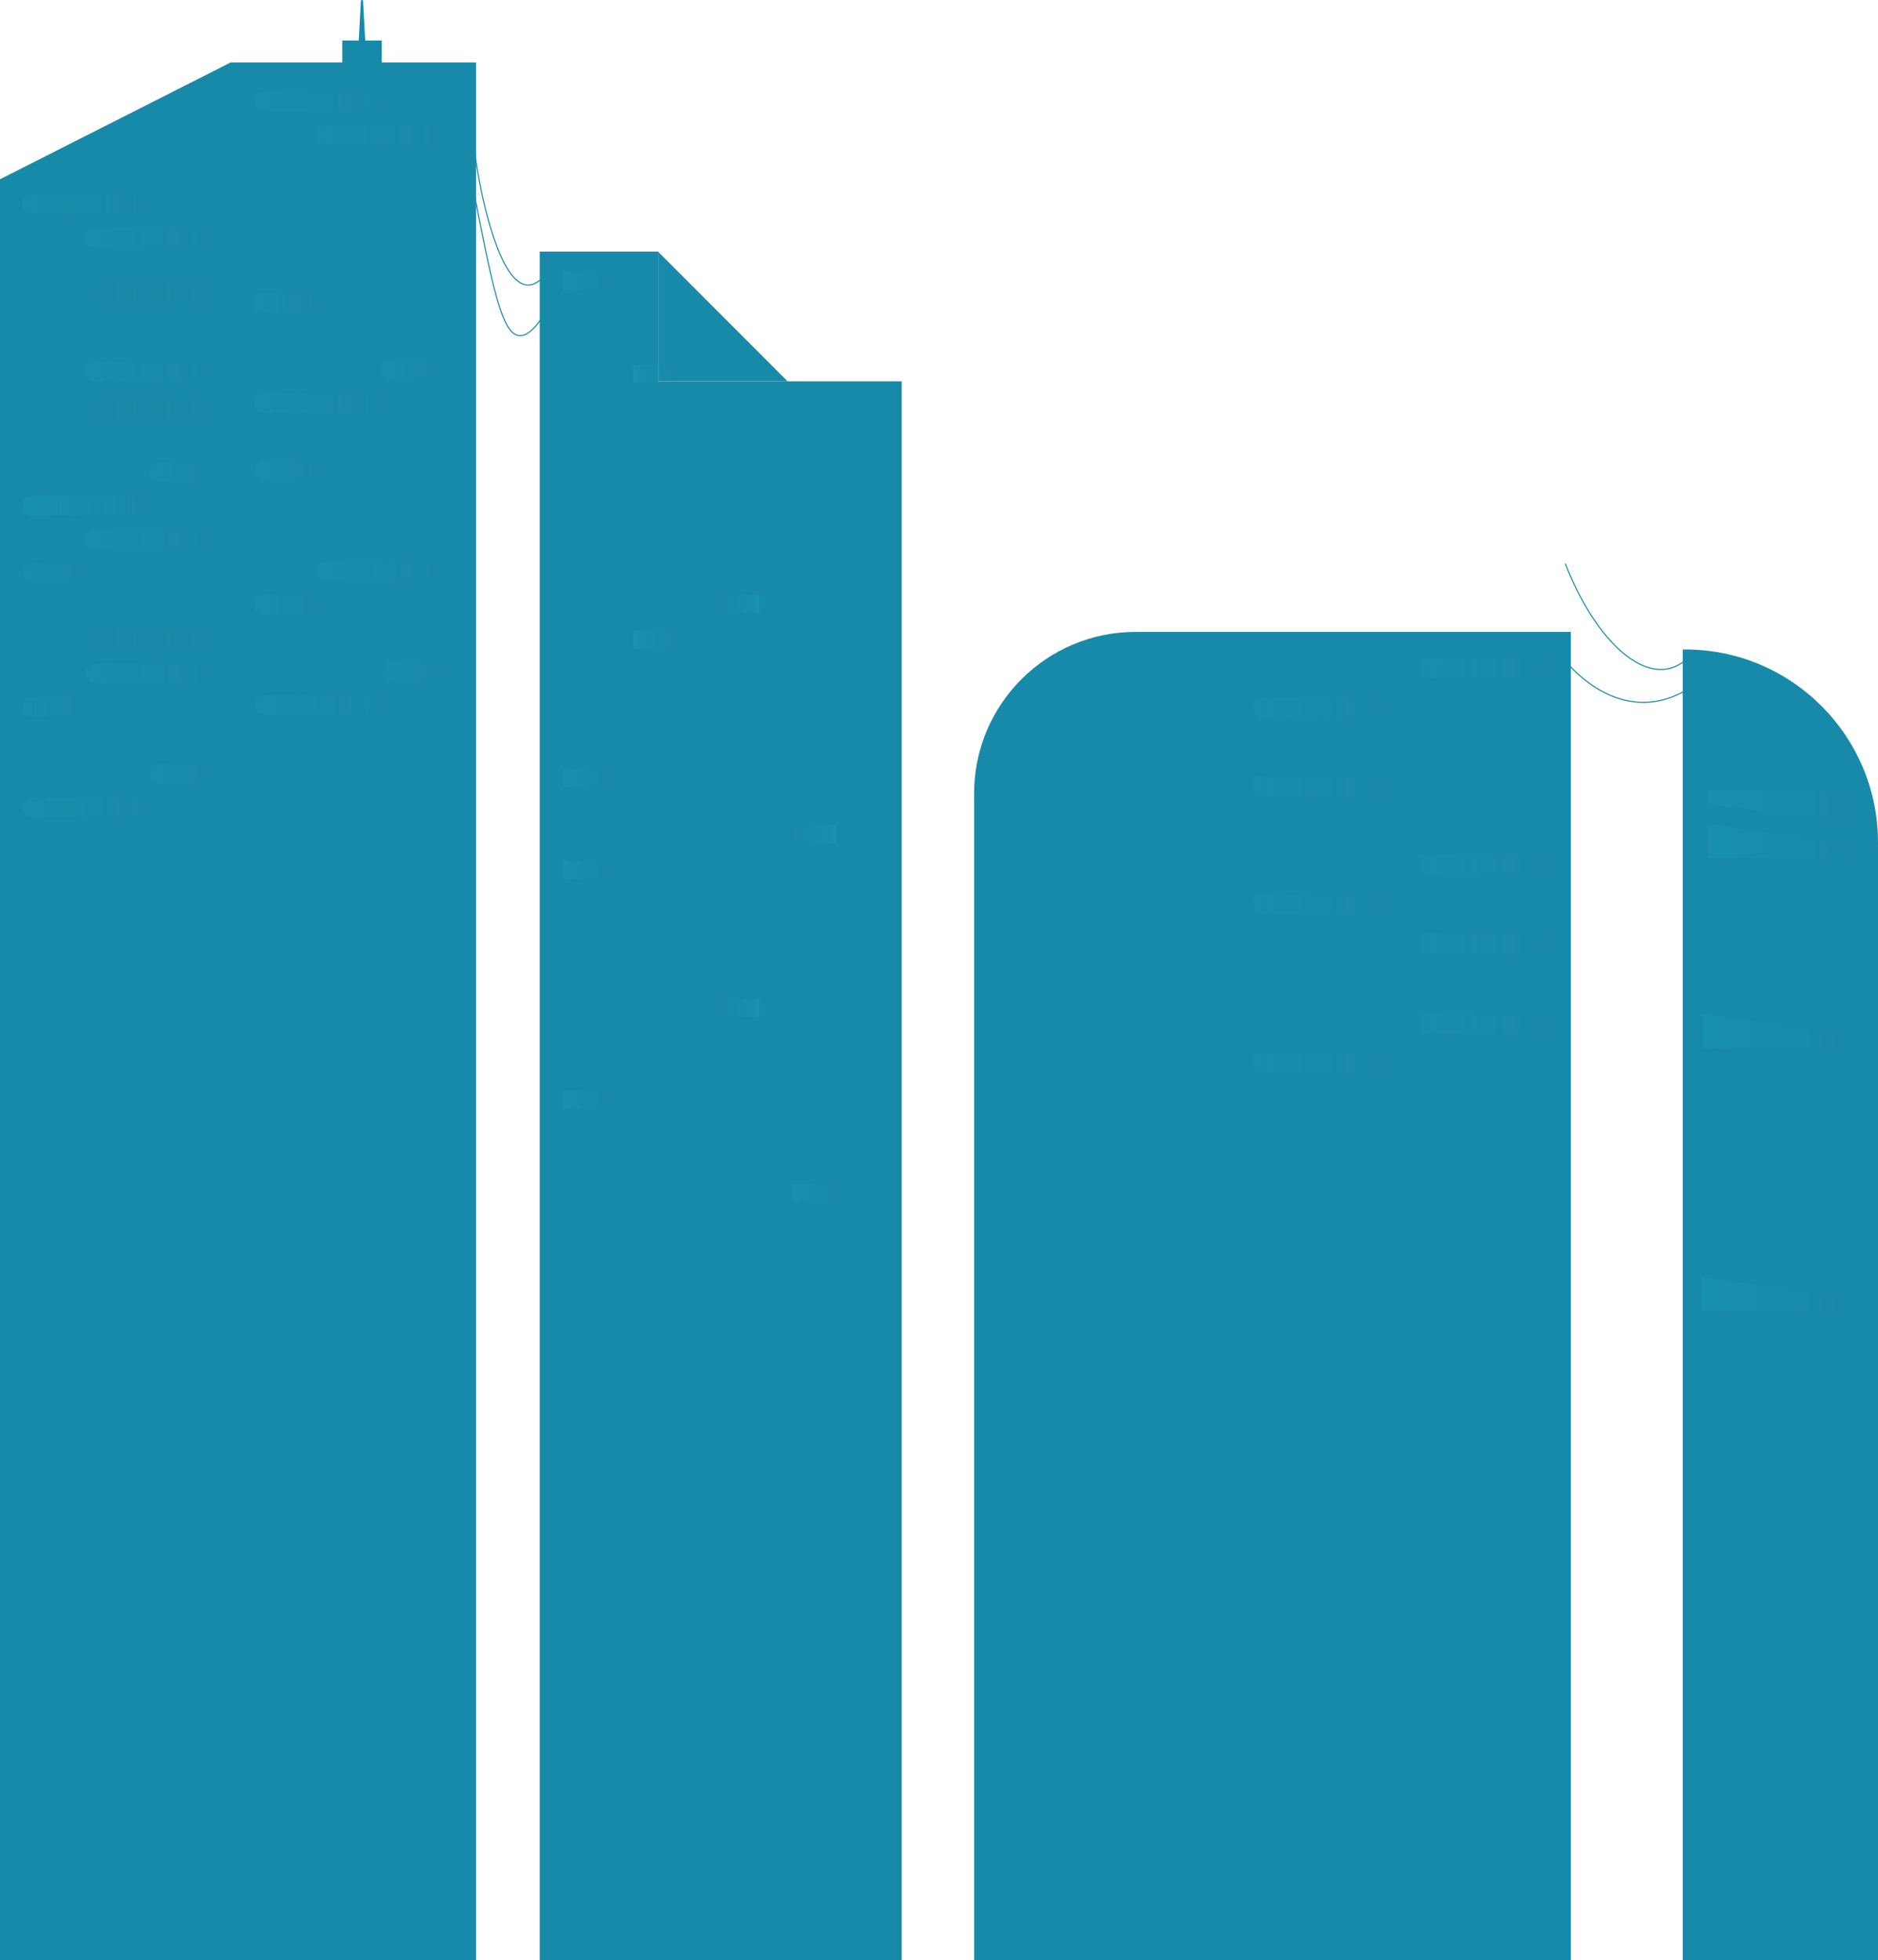 <svg width="642" height="670" viewBox="0 0 642 670" fill="none" xmlns="http://www.w3.org/2000/svg">
<path d="M161.621 24.715C161.121 31.475 160.911 41.095 162.371 52.465C164.441 68.575 171.031 97.085 180.371 97.465C182.411 97.545 185.321 96.325 188.991 90.345" stroke="#188AA9" stroke-width="0.37" stroke-miterlimit="10"/>
<path d="M160.12 55.465C160.61 58.185 161.37 62.375 162.37 67.465C168.45 98.445 171.6 113.945 177.37 114.715C179.29 114.965 182.4 113.785 187.12 105.715" stroke="#188AA9" stroke-width="0.37" stroke-miterlimit="10"/>
<path d="M535.12 192.715C544.24 216.025 558.25 230.415 569.62 228.715C571.74 228.395 574.31 227.435 577.12 224.965" stroke="#188AA9" stroke-width="0.37" stroke-miterlimit="10"/>
<path d="M534.37 224.965C535.43 226.365 547.29 241.615 564.37 239.965C569.83 239.435 574.17 237.335 577.12 235.465" stroke="#188AA9" stroke-width="0.37" stroke-miterlimit="10"/>
<path d="M575.25 222H576.07C612.46 222 642 251.556 642 287.967V670H575.25V222Z" fill="#188AA9"/>
<g opacity="0.21">
<path opacity="0.6" d="M629.97 353.703V358.185H581.99V346.669L629.97 353.703Z" fill="url(#paint0_linear_2452_1517)"/>
<path opacity="0.6" d="M581.99 392.114V387.632H629.97V399.148L581.99 392.114Z" fill="url(#paint1_linear_2452_1517)"/>
<path opacity="0.6" d="M629.97 406.192V410.674H581.99V399.148L629.97 406.192Z" fill="url(#paint2_linear_2452_1517)"/>
<path opacity="0.6" d="M629.94 443.653V448.126H581.96V436.609L629.94 443.653Z" fill="url(#paint3_linear_2452_1517)"/>
</g>
<g opacity="0.21">
<path opacity="0.6" d="M583.99 274.739V270.257H631.97V281.783L583.99 274.739Z" fill="url(#paint4_linear_2452_1517)"/>
<path opacity="0.6" d="M631.97 288.827V293.3H583.99V281.783L631.97 288.827Z" fill="url(#paint5_linear_2452_1517)"/>
</g>
<path d="M388.21 216H537V670H333V271.24C333 240.754 357.74 216 388.21 216Z" fill="#188AA9"/>
<g opacity="0.07">
<path d="M485.25 225.115H531V229.157C531 230.638 529.8 231.838 528.32 231.838H487.93C486.45 231.838 485.25 230.638 485.25 229.157V225.115Z" fill="url(#paint6_linear_2452_1517)"/>
<path d="M487.93 299.025C486.45 299.025 485.25 297.825 485.25 296.344V292.302H531V296.344C531 297.825 529.8 299.025 528.32 299.025" fill="url(#paint7_linear_2452_1517)"/>
<path d="M485.25 319.187H531V323.229C531 324.71 529.8 325.91 528.32 325.91H487.93C486.45 325.91 485.25 324.71 485.25 323.229V319.187Z" fill="url(#paint8_linear_2452_1517)"/>
<path d="M485.25 346.481H531V350.524C531 352.004 529.8 353.205 528.32 353.205H487.93C486.45 353.205 485.25 352.004 485.25 350.524V346.481Z" fill="url(#paint9_linear_2452_1517)"/>
</g>
<g opacity="0.07">
<path d="M428.73 238.723H474.48V242.765C474.48 244.246 473.28 245.446 471.8 245.446H431.411C429.931 245.446 428.73 244.246 428.73 242.765V238.723Z" fill="url(#paint10_linear_2452_1517)"/>
<path d="M428.73 265.597H474.48V269.639C474.48 271.12 473.28 272.321 471.8 272.321H431.411C429.931 272.321 428.73 271.12 428.73 269.639V265.597Z" fill="url(#paint11_linear_2452_1517)"/>
<path d="M428.73 305.909H474.48V309.951C474.48 311.432 473.28 312.633 471.8 312.633H431.411C429.931 312.633 428.73 311.432 428.73 309.951V305.909Z" fill="url(#paint12_linear_2452_1517)"/>
<path d="M428.73 360.089H474.48V364.132C474.48 365.612 473.28 366.813 471.8 366.813H431.411C429.931 366.813 428.73 365.612 428.73 364.132V360.089Z" fill="url(#paint13_linear_2452_1517)"/>
</g>
<path d="M308.25 130.343V670H184.5V86H225V130.343H308.25Z" fill="#188AA9"/>
<path d="M269.25 130.343H225V86.06L269.25 130.343Z" fill="#188AA9"/>
<g opacity="0.35">
<path opacity="0.39" d="M207.4 93.005H192.5V99.12H207.4V93.005Z" fill="url(#paint14_linear_2452_1517)"/>
<path opacity="0.39" d="M231.4 124.699H216.5V130.814H231.4V124.699Z" fill="url(#paint15_linear_2452_1517)"/>
<path opacity="0.39" d="M231.4 215.598H216.5V221.712H231.4V215.598Z" fill="url(#paint16_linear_2452_1517)"/>
<path opacity="0.39" d="M207.4 262.874H192.5V268.988H207.4V262.874Z" fill="url(#paint17_linear_2452_1517)"/>
<path opacity="0.39" d="M207.4 294.397H192.5V300.512H207.4V294.397Z" fill="url(#paint18_linear_2452_1517)"/>
<path opacity="0.39" d="M207.4 372.776H192.5V378.891H207.4V372.776Z" fill="url(#paint19_linear_2452_1517)"/>
<path opacity="0.39" d="M271.02 410.825H285.92V404.71H271.02V410.825Z" fill="url(#paint20_linear_2452_1517)"/>
<path opacity="0.39" d="M244.77 347.697H259.67V341.583H244.77V347.697Z" fill="url(#paint21_linear_2452_1517)"/>
<path opacity="0.39" d="M271.02 288.242H285.92V282.128H271.02V288.242Z" fill="url(#paint22_linear_2452_1517)"/>
<path opacity="0.39" d="M244.77 209.443H259.67V203.328H244.77V209.443Z" fill="url(#paint23_linear_2452_1517)"/>
</g>
<path d="M162.75 21.342V670H0V61.277L78.86 21.342H162.75Z" fill="#188AA9"/>
<g opacity="0.19">
<g opacity="0.4">
<path d="M130.42 137.816C130.42 135.986 129.04 134.496 127.34 134.496H90.03C88.33 134.496 86.95 135.986 86.95 137.816C86.95 139.646 88.33 141.136 90.03 141.136H127.34C129.04 141.136 130.42 139.646 130.42 137.816Z" fill="url(#paint24_linear_2452_1517)"/>
<path d="M150.75 126.358C150.75 124.528 149.37 123.038 147.67 123.038H133.49C131.79 123.038 130.41 124.528 130.41 126.358C130.41 128.188 131.79 129.678 133.49 129.678H147.67C149.37 129.678 150.75 128.188 150.75 126.358Z" fill="url(#paint25_linear_2452_1517)"/>
<path d="M108.59 103.431C108.59 101.601 107.21 100.111 105.51 100.111H89.62C87.92 100.111 86.54 101.601 86.54 103.431C86.54 105.261 87.92 106.751 89.62 106.751H105.51C107.21 106.751 108.59 105.261 108.59 103.431Z" fill="url(#paint26_linear_2452_1517)"/>
<path d="M150.75 46.109C150.75 44.279 149.37 42.789 147.67 42.789H111.43C109.73 42.789 108.35 44.279 108.35 46.109C108.35 47.939 109.73 49.429 111.43 49.429H147.67C149.37 49.429 150.75 47.939 150.75 46.109Z" fill="url(#paint27_linear_2452_1517)"/>
<path d="M130.34 34.651C130.34 32.821 128.96 31.331 127.26 31.331H90.03C88.33 31.331 86.95 32.821 86.95 34.651C86.95 36.481 88.33 37.971 90.03 37.971H127.26C128.96 37.971 130.34 36.481 130.34 34.651Z" fill="url(#paint28_linear_2452_1517)"/>
</g>
<g opacity="0.4">
<path d="M130.79 240.961C130.79 239.131 129.41 237.641 127.71 237.641H90.4C88.7 237.641 87.32 239.131 87.32 240.961C87.32 242.791 88.7 244.281 90.4 244.281H127.71C129.41 244.281 130.79 242.791 130.79 240.961Z" fill="url(#paint29_linear_2452_1517)"/>
<path d="M151.13 229.503C151.13 227.673 149.75 226.183 148.05 226.183H133.87C132.17 226.183 130.79 227.673 130.79 229.503C130.79 231.333 132.17 232.823 133.87 232.823H148.05C149.75 232.823 151.13 231.333 151.13 229.503Z" fill="url(#paint30_linear_2452_1517)"/>
<path d="M108.97 206.566C108.97 204.736 107.59 203.246 105.89 203.246H90C88.3 203.246 86.92 204.736 86.92 206.566C86.92 208.396 88.3 209.886 90 209.886H105.89C107.59 209.886 108.97 208.396 108.97 206.566Z" fill="url(#paint31_linear_2452_1517)"/>
<path d="M151.129 195.108C151.129 193.278 149.75 191.788 148.049 191.788H111.809C110.109 191.788 108.729 193.278 108.729 195.108C108.729 196.938 110.109 198.428 111.809 198.428H148.049C149.75 198.428 151.129 196.938 151.129 195.108Z" fill="url(#paint32_linear_2452_1517)"/>
<path d="M108.73 160.713C108.73 158.883 107.35 157.393 105.65 157.393H90.41C88.71 157.393 87.33 158.883 87.33 160.713C87.33 162.543 88.71 164.033 90.41 164.033H105.65C107.35 164.033 108.73 162.543 108.73 160.713Z" fill="url(#paint33_linear_2452_1517)"/>
</g>
<g opacity="0.4">
<path d="M51.1 172.891C51.1 171.061 49.72 169.571 48.02 169.571H10.71C9.01 169.571 7.63 171.061 7.63 172.891C7.63 174.721 9.01 176.211 10.71 176.211H48.02C49.72 176.211 51.1 174.721 51.1 172.891Z" fill="url(#paint34_linear_2452_1517)"/>
<path d="M71.44 161.432C71.44 159.602 70.06 158.112 68.36 158.112H54.18C52.48 158.112 51.1 159.602 51.1 161.432C51.1 163.262 52.48 164.752 54.18 164.752H68.36C70.06 164.752 71.44 163.262 71.44 161.432Z" fill="url(#paint35_linear_2452_1517)"/>
<path d="M71.44 127.037C71.44 125.207 70.06 123.717 68.36 123.717H32.12C30.42 123.717 29.04 125.207 29.04 127.037C29.04 128.867 30.42 130.357 32.12 130.357H68.36C70.06 130.357 71.44 128.867 71.44 127.037Z" fill="url(#paint36_linear_2452_1517)"/>
<path d="M71.44 81.184C71.44 79.354 70.06 77.864 68.36 77.864H32.12C30.42 77.864 29.04 79.354 29.04 81.184C29.04 83.014 30.42 84.504 32.12 84.504H68.36C70.06 84.504 71.44 83.014 71.44 81.184Z" fill="url(#paint37_linear_2452_1517)"/>
<path d="M51.03 69.716C51.03 67.885 49.65 66.395 47.95 66.395H10.72C9.02 66.395 7.64 67.885 7.64 69.716C7.64 71.546 9.02 73.035 10.72 73.035H47.95C49.65 73.035 51.03 71.546 51.03 69.716Z" fill="url(#paint38_linear_2452_1517)"/>
</g>
<g opacity="0.4">
<path d="M51.481 276.036C51.481 274.206 50.101 272.716 48.401 272.716H11.091C9.391 272.716 8.011 274.206 8.011 276.036C8.011 277.866 9.391 279.356 11.091 279.356H48.401C50.101 279.356 51.481 277.866 51.481 276.036Z" fill="url(#paint39_linear_2452_1517)"/>
<path d="M71.82 264.568C71.82 262.738 70.441 261.248 68.74 261.248H54.56C52.861 261.248 51.48 262.738 51.48 264.568C51.48 266.398 52.861 267.888 54.56 267.888H68.74C70.441 267.888 71.82 266.398 71.82 264.568Z" fill="url(#paint40_linear_2452_1517)"/>
<path d="M29.66 241.641C29.66 239.811 28.28 238.321 26.58 238.321H10.69C8.99 238.321 7.61 239.811 7.61 241.641C7.61 243.471 8.99 244.961 10.69 244.961H26.58C28.28 244.961 29.66 243.471 29.66 241.641Z" fill="url(#paint41_linear_2452_1517)"/>
<path d="M71.82 230.183C71.82 228.353 70.44 226.863 68.74 226.863H32.5C30.8 226.863 29.42 228.353 29.42 230.183C29.42 232.013 30.8 233.503 32.5 233.503H68.74C70.44 233.503 71.82 232.013 71.82 230.183Z" fill="url(#paint42_linear_2452_1517)"/>
<path d="M29.421 195.788C29.421 193.958 28.041 192.468 26.34 192.468H11.101C9.401 192.468 8.021 193.958 8.021 195.788C8.021 197.618 9.401 199.108 11.101 199.108H26.34C28.041 199.108 29.421 197.618 29.421 195.788Z" fill="url(#paint43_linear_2452_1517)"/>
<path d="M71.82 184.319C71.82 182.489 70.44 180.999 68.74 180.999H32.5C30.8 180.999 29.42 182.489 29.42 184.319C29.42 186.149 30.8 187.639 32.5 187.639H68.74C70.44 187.639 71.82 186.149 71.82 184.319Z" fill="url(#paint44_linear_2452_1517)"/>
<path d="M51.41 172.861C51.41 171.031 50.031 169.541 48.331 169.541H11.101C9.401 169.541 8.021 171.031 8.021 172.861C8.021 174.691 9.401 176.181 11.101 176.181H48.331C50.031 176.181 51.41 174.691 51.41 172.861Z" fill="url(#paint45_linear_2452_1517)"/>
</g>
</g>
<path d="M130.5 13.843H117V24.342H130.5V13.843Z" fill="#188AA9"/>
<path d="M122.56 15.343L123.37 0.345C123.39 -0.115 124.1 -0.115 124.12 0.345L124.93 15.343C124.98 16.983 122.51 16.993 122.55 15.343H122.56Z" fill="#188AA9"/>
<g opacity="0.22">
<path opacity="0.6" d="M35.22 96.951H69.75C71.88 96.951 73.62 98.681 73.62 100.821V103.361H31.35V100.821C31.35 98.691 33.08 96.951 35.22 96.951Z" fill="url(#paint46_linear_2452_1517)"/>
<path opacity="0.6" d="M35.22 136.646H69.75C71.88 136.646 73.62 138.376 73.62 140.516V143.056H31.35V140.516C31.35 138.386 33.08 136.646 35.22 136.646Z" fill="url(#paint47_linear_2452_1517)"/>
<path opacity="0.6" d="M35.22 214.765H69.75C71.88 214.765 73.62 216.495 73.62 218.635V221.175H31.35V218.635C31.35 216.505 33.08 214.765 35.22 214.765Z" fill="url(#paint48_linear_2452_1517)"/>
</g>
<defs>
<linearGradient id="paint0_linear_2452_1517" x1="581.99" y1="352.422" x2="629.97" y2="352.422" gradientUnits="userSpaceOnUse">
<stop stop-color="#24BDDE"/>
<stop offset="1" stop-color="#188AA9" stop-opacity="0"/>
</linearGradient>
<linearGradient id="paint1_linear_2452_1517" x1="-138.93" y1="393.395" x2="-137.93" y2="393.395" gradientUnits="userSpaceOnUse">
<stop stop-color="#24BDDE"/>
<stop offset="1" stop-color="#188AA9" stop-opacity="0"/>
</linearGradient>
<linearGradient id="paint2_linear_2452_1517" x1="-138.93" y1="404.911" x2="-137.93" y2="404.911" gradientUnits="userSpaceOnUse">
<stop stop-color="#24BDDE"/>
<stop offset="1" stop-color="#188AA9" stop-opacity="0"/>
</linearGradient>
<linearGradient id="paint3_linear_2452_1517" x1="581.96" y1="442.373" x2="629.94" y2="442.373" gradientUnits="userSpaceOnUse">
<stop stop-color="#24BDDE"/>
<stop offset="1" stop-color="#188AA9" stop-opacity="0"/>
</linearGradient>
<linearGradient id="paint4_linear_2452_1517" x1="583.99" y1="276.02" x2="631.97" y2="276.02" gradientUnits="userSpaceOnUse">
<stop stop-color="#24BDDE"/>
<stop offset="1" stop-color="#188AA9" stop-opacity="0"/>
</linearGradient>
<linearGradient id="paint5_linear_2452_1517" x1="583.99" y1="287.546" x2="631.97" y2="287.546" gradientUnits="userSpaceOnUse">
<stop stop-color="#24BDDE"/>
<stop offset="1" stop-color="#188AA9" stop-opacity="0"/>
</linearGradient>
<linearGradient id="paint6_linear_2452_1517" x1="485.25" y1="228.477" x2="531" y2="228.477" gradientUnits="userSpaceOnUse">
<stop stop-color="#24BDDE"/>
<stop offset="1" stop-color="#188AA9" stop-opacity="0"/>
</linearGradient>
<linearGradient id="paint7_linear_2452_1517" x1="485.25" y1="295.674" x2="531" y2="295.674" gradientUnits="userSpaceOnUse">
<stop stop-color="#24BDDE"/>
<stop offset="1" stop-color="#188AA9" stop-opacity="0"/>
</linearGradient>
<linearGradient id="paint8_linear_2452_1517" x1="485.25" y1="322.548" x2="531" y2="322.548" gradientUnits="userSpaceOnUse">
<stop stop-color="#24BDDE"/>
<stop offset="1" stop-color="#188AA9" stop-opacity="0"/>
</linearGradient>
<linearGradient id="paint9_linear_2452_1517" x1="485.25" y1="349.843" x2="531" y2="349.843" gradientUnits="userSpaceOnUse">
<stop stop-color="#24BDDE"/>
<stop offset="1" stop-color="#188AA9" stop-opacity="0"/>
</linearGradient>
<linearGradient id="paint10_linear_2452_1517" x1="428.73" y1="242.075" x2="474.48" y2="242.075" gradientUnits="userSpaceOnUse">
<stop stop-color="#24BDDE"/>
<stop offset="1" stop-color="#188AA9" stop-opacity="0"/>
</linearGradient>
<linearGradient id="paint11_linear_2452_1517" x1="428.73" y1="268.959" x2="474.48" y2="268.959" gradientUnits="userSpaceOnUse">
<stop stop-color="#24BDDE"/>
<stop offset="1" stop-color="#188AA9" stop-opacity="0"/>
</linearGradient>
<linearGradient id="paint12_linear_2452_1517" x1="428.73" y1="309.271" x2="474.48" y2="309.271" gradientUnits="userSpaceOnUse">
<stop stop-color="#24BDDE"/>
<stop offset="1" stop-color="#188AA9" stop-opacity="0"/>
</linearGradient>
<linearGradient id="paint13_linear_2452_1517" x1="428.73" y1="363.441" x2="474.48" y2="363.441" gradientUnits="userSpaceOnUse">
<stop stop-color="#24BDDE"/>
<stop offset="1" stop-color="#188AA9" stop-opacity="0"/>
</linearGradient>
<linearGradient id="paint14_linear_2452_1517" x1="192.5" y1="96.068" x2="207.41" y2="96.068" gradientUnits="userSpaceOnUse">
<stop stop-color="#24BDDE"/>
<stop offset="1" stop-color="#188AA9" stop-opacity="0"/>
</linearGradient>
<linearGradient id="paint15_linear_2452_1517" x1="216.5" y1="127.762" x2="231.41" y2="127.762" gradientUnits="userSpaceOnUse">
<stop stop-color="#24BDDE"/>
<stop offset="1" stop-color="#188AA9" stop-opacity="0"/>
</linearGradient>
<linearGradient id="paint16_linear_2452_1517" x1="216.5" y1="218.65" x2="231.41" y2="218.65" gradientUnits="userSpaceOnUse">
<stop stop-color="#24BDDE"/>
<stop offset="1" stop-color="#188AA9" stop-opacity="0"/>
</linearGradient>
<linearGradient id="paint17_linear_2452_1517" x1="192.5" y1="265.926" x2="207.41" y2="265.926" gradientUnits="userSpaceOnUse">
<stop stop-color="#24BDDE"/>
<stop offset="1" stop-color="#188AA9" stop-opacity="0"/>
</linearGradient>
<linearGradient id="paint18_linear_2452_1517" x1="192.5" y1="297.45" x2="207.41" y2="297.45" gradientUnits="userSpaceOnUse">
<stop stop-color="#24BDDE"/>
<stop offset="1" stop-color="#188AA9" stop-opacity="0"/>
</linearGradient>
<linearGradient id="paint19_linear_2452_1517" x1="192.5" y1="375.839" x2="207.41" y2="375.839" gradientUnits="userSpaceOnUse">
<stop stop-color="#24BDDE"/>
<stop offset="1" stop-color="#188AA9" stop-opacity="0"/>
</linearGradient>
<linearGradient id="paint20_linear_2452_1517" x1="271.02" y1="407.762" x2="285.92" y2="407.762" gradientUnits="userSpaceOnUse">
<stop stop-color="#24BDDE"/>
<stop offset="1" stop-color="#188AA9" stop-opacity="0"/>
</linearGradient>
<linearGradient id="paint21_linear_2452_1517" x1="259.67" y1="344.645" x2="244.76" y2="344.645" gradientUnits="userSpaceOnUse">
<stop stop-color="#24BDDE"/>
<stop offset="1" stop-color="#188AA9" stop-opacity="0"/>
</linearGradient>
<linearGradient id="paint22_linear_2452_1517" x1="285.92" y1="285.19" x2="271.01" y2="285.19" gradientUnits="userSpaceOnUse">
<stop stop-color="#24BDDE"/>
<stop offset="1" stop-color="#188AA9" stop-opacity="0"/>
</linearGradient>
<linearGradient id="paint23_linear_2452_1517" x1="259.67" y1="206.381" x2="244.76" y2="206.381" gradientUnits="userSpaceOnUse">
<stop stop-color="#24BDDE"/>
<stop offset="1" stop-color="#188AA9" stop-opacity="0"/>
</linearGradient>
<linearGradient id="paint24_linear_2452_1517" x1="86.95" y1="137.826" x2="130.42" y2="137.826" gradientUnits="userSpaceOnUse">
<stop stop-color="#24BDDE"/>
<stop offset="1" stop-color="#188AA9" stop-opacity="0"/>
</linearGradient>
<linearGradient id="paint25_linear_2452_1517" x1="130.41" y1="126.358" x2="150.75" y2="126.358" gradientUnits="userSpaceOnUse">
<stop stop-color="#24BDDE"/>
<stop offset="1" stop-color="#188AA9" stop-opacity="0"/>
</linearGradient>
<linearGradient id="paint26_linear_2452_1517" x1="86.55" y1="103.431" x2="108.59" y2="103.431" gradientUnits="userSpaceOnUse">
<stop stop-color="#24BDDE"/>
<stop offset="1" stop-color="#188AA9" stop-opacity="0"/>
</linearGradient>
<linearGradient id="paint27_linear_2452_1517" x1="108.35" y1="46.109" x2="150.75" y2="46.109" gradientUnits="userSpaceOnUse">
<stop stop-color="#24BDDE"/>
<stop offset="1" stop-color="#188AA9" stop-opacity="0"/>
</linearGradient>
<linearGradient id="paint28_linear_2452_1517" x1="86.95" y1="34.651" x2="130.34" y2="34.651" gradientUnits="userSpaceOnUse">
<stop stop-color="#24BDDE"/>
<stop offset="1" stop-color="#188AA9" stop-opacity="0"/>
</linearGradient>
<linearGradient id="paint29_linear_2452_1517" x1="87.33" y1="240.961" x2="130.79" y2="240.961" gradientUnits="userSpaceOnUse">
<stop stop-color="#24BDDE"/>
<stop offset="1" stop-color="#188AA9" stop-opacity="0"/>
</linearGradient>
<linearGradient id="paint30_linear_2452_1517" x1="130.79" y1="229.503" x2="151.13" y2="229.503" gradientUnits="userSpaceOnUse">
<stop stop-color="#24BDDE"/>
<stop offset="1" stop-color="#188AA9" stop-opacity="0"/>
</linearGradient>
<linearGradient id="paint31_linear_2452_1517" x1="86.93" y1="206.566" x2="108.97" y2="206.566" gradientUnits="userSpaceOnUse">
<stop stop-color="#24BDDE"/>
<stop offset="1" stop-color="#188AA9" stop-opacity="0"/>
</linearGradient>
<linearGradient id="paint32_linear_2452_1517" x1="108.729" y1="195.108" x2="151.129" y2="195.108" gradientUnits="userSpaceOnUse">
<stop stop-color="#24BDDE"/>
<stop offset="1" stop-color="#188AA9" stop-opacity="0"/>
</linearGradient>
<linearGradient id="paint33_linear_2452_1517" x1="87.33" y1="160.713" x2="108.73" y2="160.713" gradientUnits="userSpaceOnUse">
<stop stop-color="#24BDDE"/>
<stop offset="1" stop-color="#188AA9" stop-opacity="0"/>
</linearGradient>
<linearGradient id="paint34_linear_2452_1517" x1="7.64" y1="172.901" x2="51.1" y2="172.901" gradientUnits="userSpaceOnUse">
<stop stop-color="#24BDDE"/>
<stop offset="1" stop-color="#188AA9" stop-opacity="0"/>
</linearGradient>
<linearGradient id="paint35_linear_2452_1517" x1="51.1" y1="161.432" x2="71.44" y2="161.432" gradientUnits="userSpaceOnUse">
<stop stop-color="#24BDDE"/>
<stop offset="1" stop-color="#188AA9" stop-opacity="0"/>
</linearGradient>
<linearGradient id="paint36_linear_2452_1517" x1="29.04" y1="127.037" x2="71.44" y2="127.037" gradientUnits="userSpaceOnUse">
<stop stop-color="#24BDDE"/>
<stop offset="1" stop-color="#188AA9" stop-opacity="0"/>
</linearGradient>
<linearGradient id="paint37_linear_2452_1517" x1="29.04" y1="81.184" x2="71.44" y2="81.184" gradientUnits="userSpaceOnUse">
<stop stop-color="#24BDDE"/>
<stop offset="1" stop-color="#188AA9" stop-opacity="0"/>
</linearGradient>
<linearGradient id="paint38_linear_2452_1517" x1="7.64" y1="69.716" x2="51.03" y2="69.716" gradientUnits="userSpaceOnUse">
<stop stop-color="#24BDDE"/>
<stop offset="1" stop-color="#188AA9" stop-opacity="0"/>
</linearGradient>
<linearGradient id="paint39_linear_2452_1517" x1="8.021" y1="276.036" x2="51.481" y2="276.036" gradientUnits="userSpaceOnUse">
<stop stop-color="#24BDDE"/>
<stop offset="1" stop-color="#188AA9" stop-opacity="0"/>
</linearGradient>
<linearGradient id="paint40_linear_2452_1517" x1="51.48" y1="264.568" x2="71.82" y2="264.568" gradientUnits="userSpaceOnUse">
<stop stop-color="#24BDDE"/>
<stop offset="1" stop-color="#188AA9" stop-opacity="0"/>
</linearGradient>
<linearGradient id="paint41_linear_2452_1517" x1="7.61" y1="241.641" x2="29.66" y2="241.641" gradientUnits="userSpaceOnUse">
<stop stop-color="#24BDDE"/>
<stop offset="1" stop-color="#188AA9" stop-opacity="0"/>
</linearGradient>
<linearGradient id="paint42_linear_2452_1517" x1="29.42" y1="230.183" x2="71.82" y2="230.183" gradientUnits="userSpaceOnUse">
<stop stop-color="#24BDDE"/>
<stop offset="1" stop-color="#188AA9" stop-opacity="0"/>
</linearGradient>
<linearGradient id="paint43_linear_2452_1517" x1="8.021" y1="195.788" x2="29.421" y2="195.788" gradientUnits="userSpaceOnUse">
<stop stop-color="#24BDDE"/>
<stop offset="1" stop-color="#188AA9" stop-opacity="0"/>
</linearGradient>
<linearGradient id="paint44_linear_2452_1517" x1="29.42" y1="184.319" x2="71.82" y2="184.319" gradientUnits="userSpaceOnUse">
<stop stop-color="#24BDDE"/>
<stop offset="1" stop-color="#188AA9" stop-opacity="0"/>
</linearGradient>
<linearGradient id="paint45_linear_2452_1517" x1="8.021" y1="172.861" x2="51.41" y2="172.861" gradientUnits="userSpaceOnUse">
<stop stop-color="#24BDDE"/>
<stop offset="1" stop-color="#188AA9" stop-opacity="0"/>
</linearGradient>
<linearGradient id="paint46_linear_2452_1517" x1="31.35" y1="100.151" x2="73.62" y2="100.151" gradientUnits="userSpaceOnUse">
<stop stop-color="#188AA9"/>
<stop offset="0.43" stop-color="#127290" stop-opacity="0.54"/>
<stop offset="0.82" stop-color="#0D5E7C" stop-opacity="0.15"/>
<stop offset="1" stop-color="#0C5775" stop-opacity="0"/>
</linearGradient>
<linearGradient id="paint47_linear_2452_1517" x1="31.35" y1="139.846" x2="73.62" y2="139.846" gradientUnits="userSpaceOnUse">
<stop stop-color="#188AA9"/>
<stop offset="0.43" stop-color="#127290" stop-opacity="0.54"/>
<stop offset="0.82" stop-color="#0D5E7C" stop-opacity="0.15"/>
<stop offset="1" stop-color="#0C5775" stop-opacity="0"/>
</linearGradient>
<linearGradient id="paint48_linear_2452_1517" x1="31.35" y1="217.965" x2="73.62" y2="217.965" gradientUnits="userSpaceOnUse">
<stop stop-color="#188AA9"/>
<stop offset="0.43" stop-color="#127290" stop-opacity="0.54"/>
<stop offset="0.82" stop-color="#0D5E7C" stop-opacity="0.15"/>
<stop offset="1" stop-color="#0C5775" stop-opacity="0"/>
</linearGradient>
</defs>
</svg>
